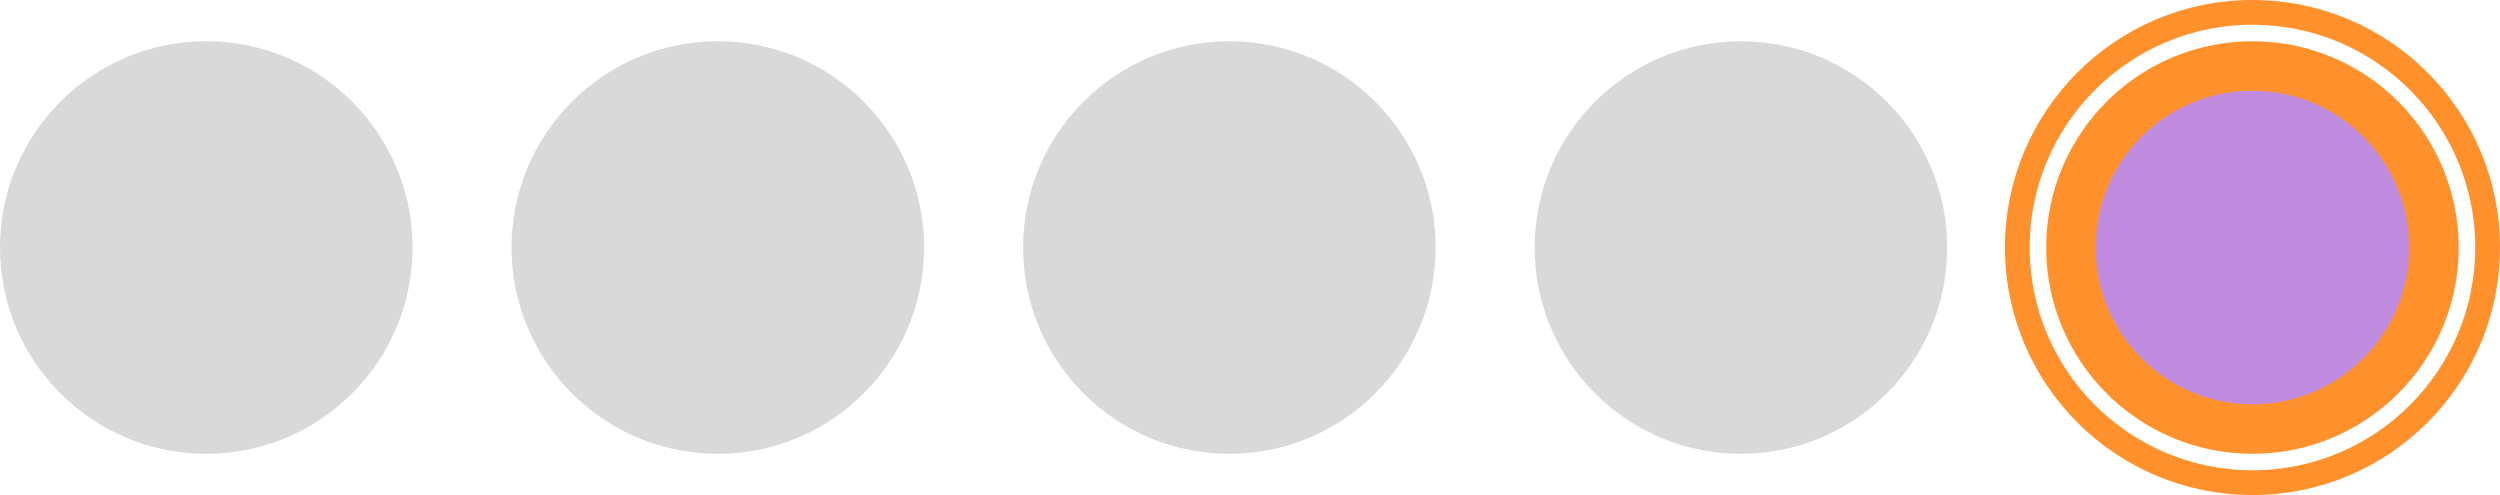 <svg width="303" height="60" viewBox="0 0 303 60" fill="none" xmlns="http://www.w3.org/2000/svg">
<circle cx="25" cy="30" r="25" fill="#D9D9D9"/>
<circle cx="87" cy="30" r="25" fill="#D9D9D9"/>
<circle cx="149" cy="30" r="25" fill="#D9D9D9"/>
<circle cx="211" cy="30" r="25" fill="#D9D9D9"/>
<circle cx="273" cy="30" r="22" fill="#BF8BDF" stroke="#FF912C" stroke-width="6"/>
<circle cx="273" cy="30" r="28.5" stroke="#FF912C" stroke-width="3"/>
</svg>
